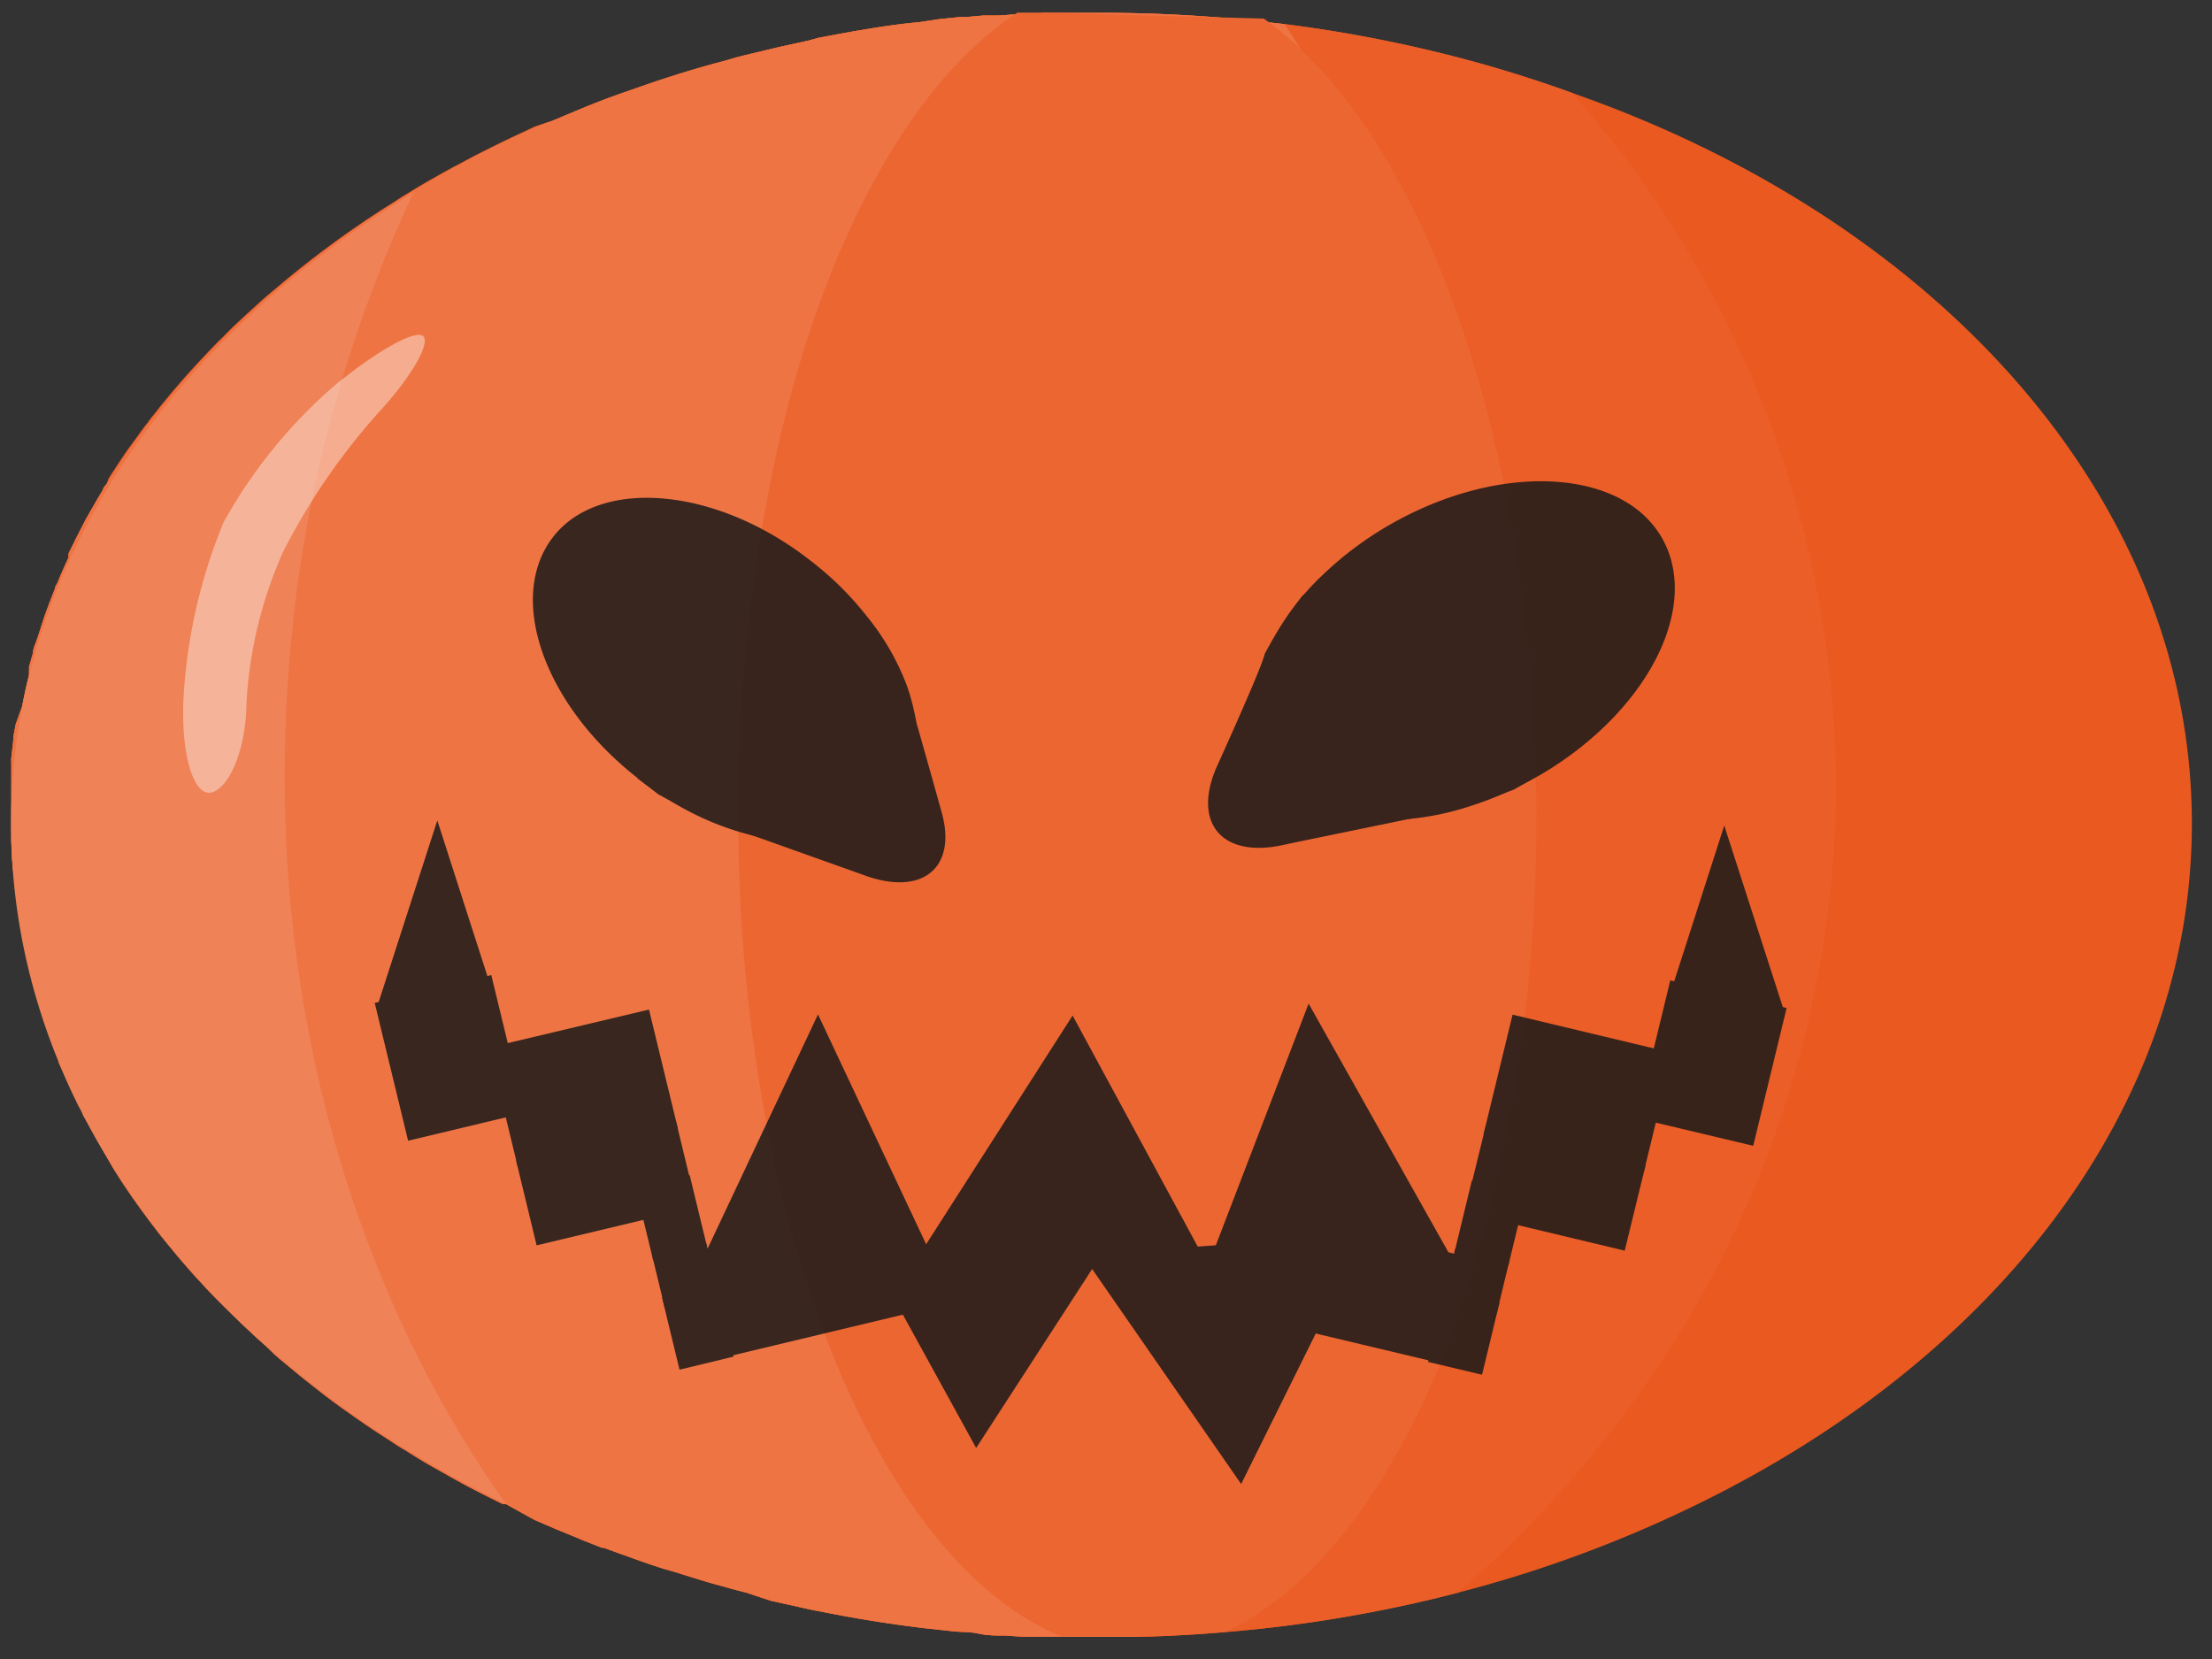 <svg xmlns="http://www.w3.org/2000/svg" width="100" height="75" viewBox="0 0 100 75"><rect x="0" y="0" width="100" height="75" fill="#333333" stroke="none"/><defs><style>.cls-1{fill:#ea591f;}.cls-2{fill:#eb5e28;}.cls-3{fill:#ee7444;}.cls-4{fill:#ec6632;}.cls-5{fill:#ef8257;}.cls-6{opacity:0.85;}.cls-7{fill:#191919;}.cls-8{opacity:0.4;}.cls-9{fill:#fff;}</style></defs><title>life_face_1</title><g id="final"><path class="cls-1" d="M99.09,37.23c0,12.77-8.73,24-22,30.6A57.12,57.12,0,0,1,65.92,72a62.17,62.17,0,0,1-10.61,1.79c-1.28.11-2.56.18-3.87.21l-1.65,0c-.6,0-1.2,0-1.79,0h-.1l-.88,0-.69,0-.89-.06c-.4,0-.81,0-1.21-.09s-.8-.06-1.21-.11l-1.19-.13c-1.59-.19-3.15-.44-4.69-.75q-.57-.1-1.14-.24l-1.14-.25L33.74,72q-.56-.14-1.11-.3c-.36-.09-.72-.2-1.08-.31h0l-1.06-.33L30,70.92c-.57-.18-1.14-.38-1.71-.59-.33-.11-.66-.24-1-.36l-.08,0-.89-.35-.16-.07-1-.41-1-.43L22.88,68a0,0,0,0,0,0,0L22.74,68c-.8-.39-1.59-.79-2.35-1.22l-.92-.52c-.39-.22-.76-.45-1.13-.69-.2-.11-.39-.23-.58-.36l-.85-.55c-.37-.25-.74-.5-1.1-.76-.55-.38-1.08-.78-1.6-1.19l-.68-.54-.77-.64-.15-.12-.06-.06-.13-.11L12,60.83l-.41-.36-.72-.68-.31-.3-.69-.68v0c-.23-.23-.45-.46-.67-.7s-.41-.44-.61-.67-.45-.51-.66-.77-.37-.44-.54-.66l-.07-.08c-.78-1-1.51-2-2.18-3.08L4.66,52c-.12-.2-.23-.4-.34-.6s-.39-.7-.57-1c0,0,0,0,0-.08l0,0-.09-.18c-.07-.13-.13-.26-.19-.39-.15-.3-.3-.62-.44-.94L2.64,48l0-.1c-.06-.14-.12-.28-.17-.42-.16-.42-.32-.84-.46-1.26l-.17-.54a.56.56,0,0,1,0-.12l-.06-.2c-.05-.16-.1-.32-.14-.48-.21-.72-.38-1.44-.53-2.17-.06-.3-.11-.6-.16-.89s-.1-.6-.14-.91-.05-.45-.08-.68C.58,39.49.53,38.76.51,38c0-.26,0-.53,0-.79s0-.43,0-.64,0-.56,0-.83c0-.11,0-.23,0-.34s0-.4,0-.59l0-.3s0-.05,0-.09a.88.88,0,0,1,0-.16l.09-.78c0-.25.07-.5.11-.74L1,31.93c.09-.47.19-.94.31-1.4,0-.07,0-.13,0-.19a1.05,1.05,0,0,0,0-.19l.18-.63c0-.19.1-.38.16-.56l.06-.17.11-.34c.06-.2.13-.4.19-.59.15-.42.31-.83.47-1.24,0-.1.09-.2.13-.3.15-.38.32-.75.49-1.12l0-.06a.31.31,0,0,1,0-.1.61.61,0,0,1,.05-.12l.29-.59.43-.84.35-.61,0,0c.14-.25.29-.5.44-.75,0-.09.11-.18.17-.27s0-.07.06-.11a.22.22,0,0,0,0-.08.86.86,0,0,0,.1-.16c.26-.4.52-.8.8-1.2l.47-.64c.13-.19.27-.38.42-.56a4.46,4.46,0,0,1,.33-.43l.25-.32.42-.51c.61-.73,1.26-1.45,1.94-2.15l.24-.25.19-.18c.23-.24.47-.48.72-.71l.28-.26.8-.73.3-.26.36-.3a45,45,0,0,1,4.9-3.62l.4-.25c.19-.13.39-.26.6-.38h0c.47-.3.95-.57,1.44-.85l.65-.36.2-.1.63-.34c.76-.39,1.52-.77,2.31-1.13l.55-.26L25,5.45l.52-.22.81-.34c.54-.22,1.08-.43,1.64-.63L28.72,4c1.3-.46,2.62-.88,4-1.24l.66-.19.24-.06,1-.24.63-.15,1.28-.28L37,1.71l.85-.16.77-.14.67-.11C40,1.18,40.8,1.07,41.57,1L42.5.86l1-.1.3,0,.66-.06.6,0c.32,0,.64-.05,1-.06s.75,0,1.12-.06c.87,0,1.75,0,2.63,0a65.88,65.88,0,0,1,7.36.41l.9.1a61.82,61.82,0,0,1,9,1.82q2.07.59,4,1.29C87.67,10,99.09,22.62,99.09,37.23Z"/><path class="cls-2" d="M83,35.44a47.36,47.36,0,0,1-9.87,28.87A50,50,0,0,1,65.92,72a62.17,62.17,0,0,1-10.61,1.79c-1.28.11-2.56.18-3.87.21l-1.65,0c-.6,0-1.2,0-1.79,0h-.1l-.88,0-.69,0-.89-.06c-.4,0-.81,0-1.21-.09s-.8-.06-1.21-.11l-1.19-.13c-1.59-.19-3.15-.44-4.69-.75q-.57-.1-1.14-.24l-1.14-.25L33.74,72q-.56-.14-1.11-.3c-.36-.09-.72-.2-1.08-.31h0l-1.06-.33L30,70.92c-.57-.18-1.14-.38-1.71-.59-.33-.11-.66-.24-1-.36l-.08,0-.89-.35-.16-.07-1-.41-1-.43L22.88,68a0,0,0,0,0,0,0L22.74,68c-.8-.39-1.59-.79-2.35-1.22l-.92-.52c-.39-.22-.76-.45-1.13-.69-.2-.11-.39-.23-.58-.36l-.85-.55c-.37-.25-.74-.5-1.1-.76-.55-.38-1.08-.78-1.6-1.19l-.68-.54-.77-.64-.15-.12-.06-.06-.13-.11L12,60.83l-.41-.36-.72-.68-.31-.3-.69-.68v0c-.23-.23-.45-.46-.67-.7s-.41-.44-.61-.67-.45-.51-.66-.77-.37-.44-.54-.66l-.07-.08c-.78-1-1.51-2-2.18-3.08L4.66,52c-.12-.2-.23-.4-.34-.6s-.39-.7-.57-1c0,0,0,0,0-.08l0,0-.09-.18c-.07-.13-.13-.26-.19-.39-.15-.3-.3-.62-.44-.94L2.64,48l0-.1c-.06-.14-.12-.28-.17-.42-.16-.42-.32-.84-.46-1.26l-.17-.54a.56.56,0,0,1,0-.12l-.06-.2c-.05-.16-.1-.32-.14-.48-.21-.72-.38-1.44-.53-2.17-.06-.3-.11-.6-.16-.89s-.1-.6-.14-.91-.05-.45-.08-.68C.58,39.49.53,38.76.51,38c0-.26,0-.53,0-.79s0-.43,0-.64,0-.56,0-.83c0-.11,0-.23,0-.34s0-.4,0-.59l0-.3s0-.05,0-.09a.88.88,0,0,1,0-.16l.09-.78c0-.25.07-.5.11-.74L1,31.93c.09-.47.19-.94.31-1.4,0-.07,0-.13,0-.19a1.05,1.05,0,0,0,0-.19l.18-.63c0-.19.1-.38.16-.56l.06-.17.11-.34c.06-.2.13-.4.19-.59.15-.42.31-.83.47-1.24,0-.1.09-.2.13-.3.15-.38.32-.75.49-1.12l0-.06a.31.31,0,0,1,0-.1.61.61,0,0,1,.05-.12l.29-.59.43-.84.35-.61,0,0c.14-.25.29-.5.44-.75,0-.09.11-.18.17-.27s0-.07.06-.11a.22.22,0,0,0,0-.08.86.86,0,0,0,.1-.16c.26-.4.52-.8.8-1.2l.47-.64c.13-.19.27-.38.42-.56a4.46,4.46,0,0,1,.33-.43l.25-.32.42-.51c.61-.73,1.26-1.45,1.94-2.15l.24-.25.19-.18c.23-.24.47-.48.72-.71l.28-.26.8-.73.3-.26.36-.3a45,45,0,0,1,4.9-3.62l.4-.25c.19-.13.39-.26.6-.38h0c.47-.3.95-.57,1.44-.85l.65-.36.2-.1.63-.34c.76-.39,1.52-.77,2.31-1.13l.55-.26L25,5.45l.52-.22.81-.34c.54-.22,1.08-.43,1.64-.63L28.72,4c1.3-.46,2.62-.88,4-1.24l.66-.19.24-.06,1-.24.63-.15,1.28-.28L37,1.71l.85-.16.77-.14.67-.11C40,1.18,40.8,1.07,41.57,1L42.5.86l1-.1.3,0,.66-.06.6,0c.32,0,.64-.05,1-.06s.75,0,1.12-.06c.87,0,1.75,0,2.63,0a65.88,65.88,0,0,1,7.36.41l.9.1a61.82,61.82,0,0,1,9,1.82q2.07.59,4,1.29A47.57,47.57,0,0,1,83,35.44Z"/><path class="cls-3" d="M67.66,33.42c0,.16,0,.33,0,.5h0c0,.75,0,1.51-.06,2.25A59.5,59.5,0,0,1,64,54c-.25.69-.51,1.37-.79,2.05-.19.45-.38.89-.58,1.34-.48,1.1-1,2.18-1.55,3.24A54.49,54.49,0,0,1,51.44,74l-1.65,0c-.6,0-1.2,0-1.79,0h-.1l-.88,0-.69,0-.89-.06c-.4,0-.81,0-1.21-.09s-.8-.06-1.21-.11l-1.19-.13c-1.59-.19-3.15-.44-4.69-.75q-.57-.1-1.14-.24l-1.14-.25L33.74,72q-.56-.14-1.11-.3c-.36-.09-.72-.2-1.08-.31h0l-1.06-.33L30,70.92c-.57-.18-1.14-.38-1.71-.59-.33-.11-.66-.24-1-.36l-.08,0-.89-.35-.16-.07-1-.41-1-.43L22.88,68a0,0,0,0,0,0,0L22.74,68c-.8-.39-1.59-.79-2.35-1.22l-.92-.52c-.39-.22-.76-.45-1.13-.69-.2-.11-.39-.23-.58-.36l-.85-.55c-.37-.25-.74-.5-1.1-.76-.55-.38-1.08-.78-1.6-1.19l-.68-.54-.77-.64-.15-.12-.06-.06-.13-.11L12,60.83l-.41-.36-.72-.68-.31-.3-.69-.68v0c-.23-.23-.45-.46-.67-.7s-.41-.44-.61-.67-.45-.51-.66-.77-.37-.44-.54-.66l-.07-.08c-.78-1-1.51-2-2.18-3.08L4.66,52c-.12-.2-.23-.4-.34-.6s-.39-.7-.57-1c0,0,0,0,0-.08l0,0-.09-.18L3.55,50l-.14-.3c-.15-.3-.3-.62-.44-.94L2.64,48l0-.1c-.06-.14-.12-.28-.17-.42-.16-.42-.32-.84-.46-1.26l-.17-.54a.56.56,0,0,1,0-.12l-.06-.2c-.05-.16-.1-.32-.14-.48-.21-.72-.38-1.44-.53-2.17-.06-.3-.11-.6-.16-.89s-.1-.6-.14-.91-.05-.45-.08-.68C.58,39.49.53,38.76.51,38c0-.26,0-.53,0-.79s0-.43,0-.64,0-.56,0-.83c0-.11,0-.23,0-.34s0-.4,0-.59l0-.3s0-.05,0-.09a.88.88,0,0,1,0-.16l.09-.78c0-.25.07-.5.11-.74L1,31.93c.09-.47.19-.94.31-1.4,0-.07,0-.13,0-.19a1.05,1.05,0,0,0,0-.19l.18-.63c0-.19.1-.38.16-.56l.06-.17.11-.34c.06-.2.13-.4.19-.59.15-.42.31-.83.47-1.24,0-.1.09-.2.13-.3.15-.38.32-.75.49-1.12l0-.06a.31.31,0,0,1,0-.1.61.61,0,0,1,.05-.12l.29-.59.43-.84.35-.61,0,0c.14-.25.29-.5.44-.75,0-.09.11-.18.17-.27s0-.07.06-.11l.15-.24c.26-.4.52-.8.8-1.2l.47-.64c.13-.19.27-.38.42-.56a4.46,4.46,0,0,1,.33-.43l.25-.32.42-.51c.61-.73,1.26-1.45,1.94-2.15l.24-.25.19-.18c.23-.24.47-.48.72-.71l.28-.26.8-.73.3-.26.36-.3a45,45,0,0,1,4.9-3.62l.4-.25c.19-.13.39-.26.6-.38h0c.47-.3.95-.57,1.44-.85l.65-.36.2-.1.63-.34c.76-.39,1.52-.77,2.31-1.13l.55-.26L25,5.45l.52-.22.81-.34c.54-.22,1.08-.43,1.64-.63L28.72,4c1.3-.46,2.62-.88,4-1.24l.66-.19.24-.06,1-.24.63-.15,1.28-.28L37,1.71l.85-.16.77-.14.67-.11C40,1.18,40.8,1.07,41.57,1L42.5.86l1-.1.3,0,.66-.06.6,0c.32,0,.64-.05,1-.06s.75,0,1.12-.06c.87,0,1.75,0,2.63,0a65.88,65.88,0,0,1,7.36.41l.9.1c.31.46.6.92.89,1.39h0A57.52,57.52,0,0,1,66.7,22.65,60.43,60.43,0,0,1,67.66,33.42Z"/><path class="cls-4" d="M69.46,36.78A78.45,78.45,0,0,1,68.93,46c-.22,1.79-.49,3.53-.82,5.2l-.06.3c-.15.72-.3,1.42-.47,2.12-.11.48-.23,1-.35,1.43s-.3,1.09-.46,1.63a1.21,1.21,0,0,1,0,.18c-.17.56-.34,1.11-.53,1.65l-.14.45h0c-.33.94-.67,1.85-1,2.72-2.49,6-5.87,10.31-9.7,12.09-1.28.11-2.56.18-3.87.21l-1.65,0c-.6,0-1.2,0-1.79,0h-.1c-4.32-1.76-8.08-6.73-10.71-13.67-.43-1.15-.83-2.34-1.2-3.58-.11-.38-.22-.76-.32-1.15-.41-1.49-.77-3-1.08-4.64h0a74.34,74.34,0,0,1-1.3-13.39v-.75c0-1.53,0-3,.12-4.51h0q.24-4,.84-7.73C36.12,13.1,40.51,4.14,46,.57l1.13,0,10,.27a13.6,13.6,0,0,1,1.79,1.49h0c4.14,4,7.44,11.2,9.17,20.08a73.7,73.7,0,0,1,1.33,13C69.46,35.89,69.46,36.33,69.46,36.78Z"/><path class="cls-5" d="M22.88,68C9.4,61.48.5,50.13.5,37.23.5,25.72,7.59,15.45,18.69,8.71a61.33,61.33,0,0,0-5.61,21.21C11.9,44.42,15.73,57.93,22.88,68Z"/><g class="cls-6"><polygon class="cls-7" points="17.08 45.42 22.45 45.42 19.77 37.09 17.08 45.42"/><polygon class="cls-7" points="16.94 45.34 22.21 44.08 23.72 50.31 18.45 51.57 16.94 45.34"/><polygon class="cls-7" points="22.1 47.36 29.34 45.64 30.65 51.04 23.41 52.76 22.1 47.36"/><polygon class="cls-7" points="23.33 52.46 30.57 50.73 31.5 54.57 24.26 56.3 23.33 52.46"/><polygon class="cls-7" points="28.74 53.72 31.18 53.13 31.97 56.39 29.53 56.98 28.74 53.72"/><polygon class="cls-7" points="29.49 56.79 31.93 56.21 32.49 58.53 30.05 59.11 29.49 56.79"/><polygon class="cls-7" points="31.86 56.72 42.09 56.72 36.98 45.86 31.86 56.72"/><polygon class="cls-7" points="29.93 58.66 32.37 58.08 33.16 61.33 30.72 61.92 29.93 58.66"/><polygon class="cls-7" points="31.59 56.54 40.83 54.34 42 59.15 32.76 61.36 31.59 56.54"/><polygon class="cls-7" points="49.88 56.59 39.04 56.2 44.13 65.46 49.88 56.59"/><polygon class="cls-7" points="41.69 56.53 54.49 56.99 48.49 45.91 41.69 56.53"/><polygon class="cls-7" points="48.93 56.73 61.7 55.81 56.11 67.09 48.93 56.73"/><polygon class="cls-7" points="54.3 58.03 65.81 57.2 59.16 45.37 54.3 58.03"/><polygon class="cls-7" points="80.64 45.66 75.27 45.66 77.95 37.32 80.64 45.66"/><polygon class="cls-7" points="80.77 45.57 75.51 44.32 74 50.55 79.26 51.8 80.77 45.57"/><polygon class="cls-7" points="75.62 47.6 68.38 45.87 67.07 51.27 74.31 53 75.62 47.6"/><polygon class="cls-7" points="74.39 52.69 67.15 50.97 66.21 54.81 73.45 56.54 74.39 52.69"/><polygon class="cls-7" points="68.98 53.95 66.54 53.37 65.75 56.63 68.19 57.21 68.98 53.95"/><polygon class="cls-7" points="68.23 57.03 65.79 56.45 65.23 58.77 67.67 59.35 68.23 57.03"/><polygon class="cls-7" points="67.79 58.89 65.35 58.31 64.56 61.57 67 62.15 67.79 58.89"/><polygon class="cls-7" points="66.13 56.77 56.89 54.57 55.72 59.39 64.96 61.59 66.13 56.77"/><path class="cls-7" d="M40.5,36.29c-1.31,1.66-3.76,2.13-6.44,1.49a12.87,12.87,0,0,1-2.43-.86,15,15,0,0,1-2.76-1.7l-.14-.12C24.56,31.79,22.9,27,25,24.28S32.39,22,36.66,25.36a14.17,14.17,0,0,1,2.52,2.49A11.27,11.27,0,0,1,41,31a9.09,9.09,0,0,1,.33,1.18A4.94,4.94,0,0,1,40.5,36.29Z"/><path class="cls-7" d="M42.57,36.72c.7,2.5-.85,3.79-3.44,2.87l-.36-.13-5.92-2.11a29.77,29.77,0,0,1-3.09-1.44l-.89-.69-.05,0c-.05,0,1.76-1.36,4-2.93l2.24-1.55c2.25-1.57,4.42-2.38,4.81-1.81a17.76,17.76,0,0,1,1.24,2.69C41.22,31.9,41.87,34.21,42.57,36.72Z"/><path class="cls-7" d="M57.25,34.54c1.12,1.92,3.6,2.76,6.48,2.48a12.39,12.39,0,0,0,2.65-.55,15.52,15.52,0,0,0,3.13-1.37l.16-.09c4.83-2.85,7.26-7.62,5.44-10.73s-7.32-3.4-12.26-.57a15.63,15.63,0,0,0-3,2.23,11.59,11.59,0,0,0-2.32,3A7.94,7.94,0,0,0,57,30.13,5.15,5.15,0,0,0,57.25,34.54Z"/><path class="cls-7" d="M55,34.68c-1.09,2.5.21,4.09,2.91,3.54l.9-.19,6.22-1.28a29.58,29.58,0,0,0,3.42-1.06l1-.59,0,0c.06,0-1.54-1.59-3.56-3.46l-2.47-2.28c-2-1.86-4.07-2.95-4.56-2.4a18.38,18.38,0,0,0-1.69,2.61C57.14,29.86,56.13,32.18,55,34.68Z"/></g><g class="cls-8"><path class="cls-9" d="M19.16,15.23c-.27-.4-2,.55-3.93,2.11a22.73,22.73,0,0,0-5.12,6.27,24.33,24.33,0,0,0-1.82,8.08c-.1,2.56.51,4.41,1.33,4.12s1.51-2.09,1.52-4a19.33,19.33,0,0,1,1.68-6.91,29.65,29.65,0,0,1,4.24-6.19C18.48,17.19,19.42,15.63,19.16,15.23Z"/></g></g></svg>
